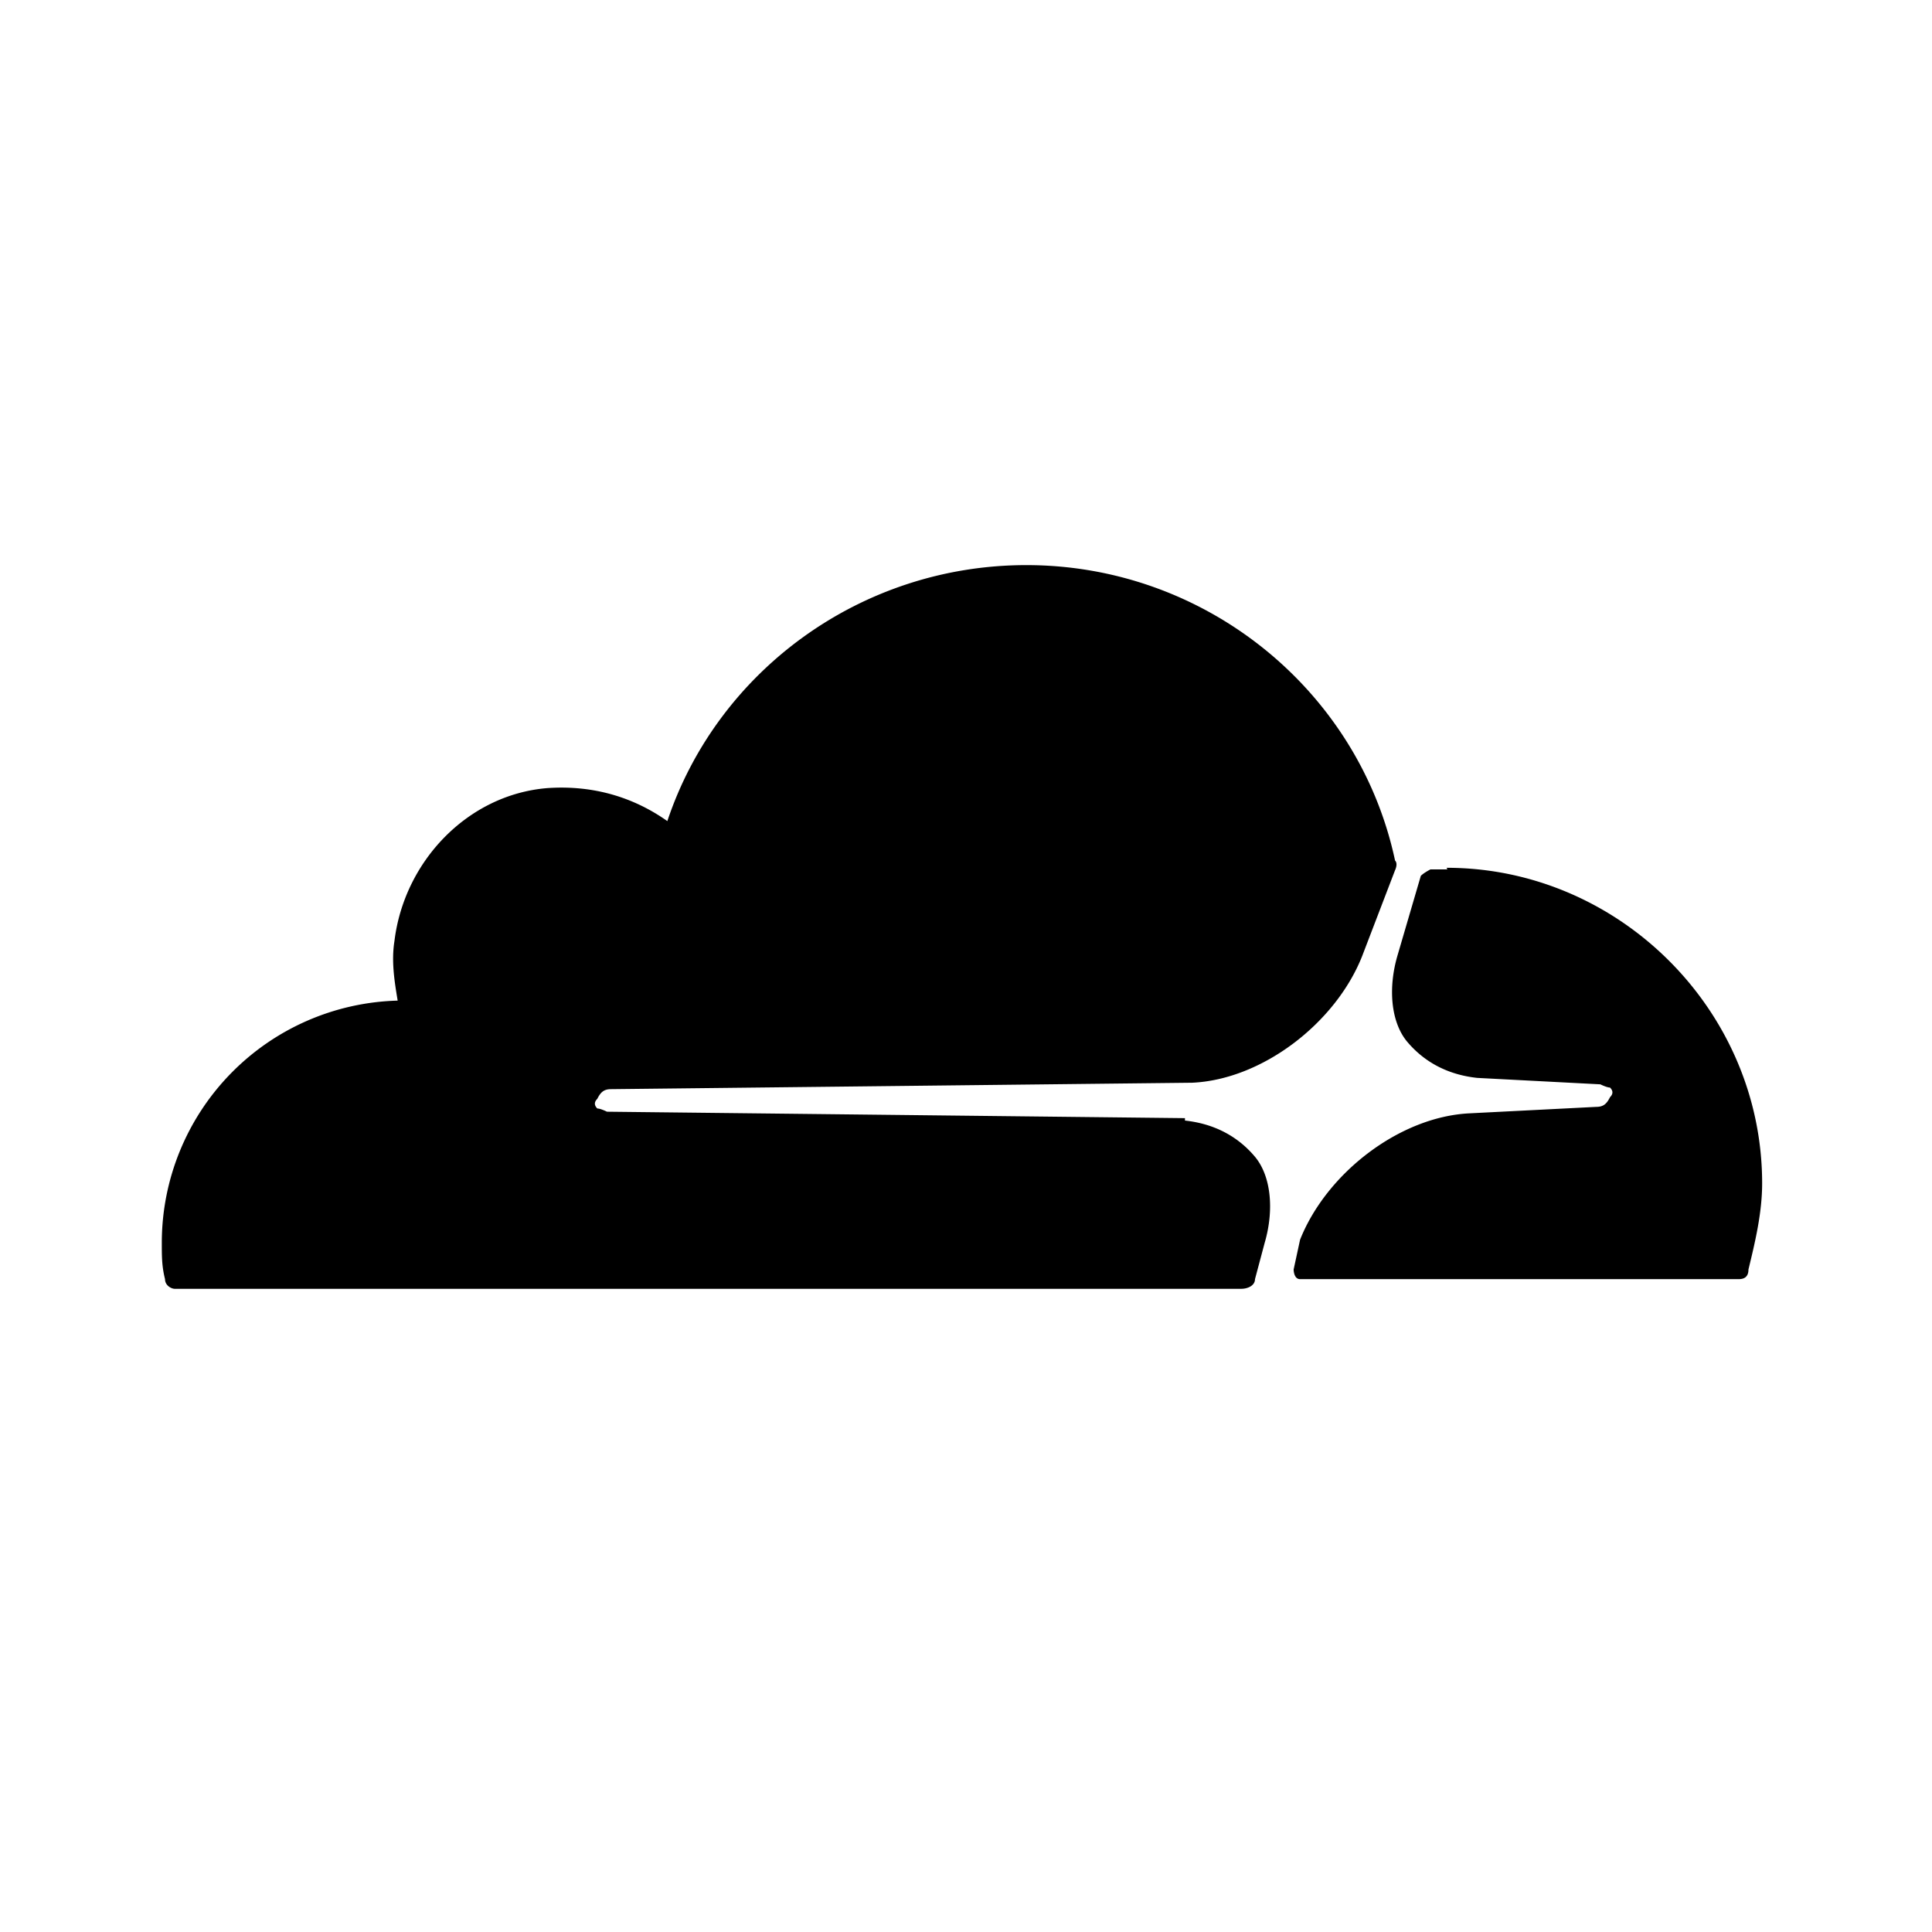 <svg xmlns="http://www.w3.org/2000/svg" width="24" height="24"><!--Boxicons v3.0 https://boxicons.com | License  https://docs.boxicons.com/free--><path d="m14.72 13.89-7.18-.08s-.08-.04-.12-.04q-.06-.06 0-.12c.04-.08.08-.12.17-.12l7.22-.08c.87-.04 1.78-.74 2.11-1.57l.41-1.07s.04-.08 0-.12c-.45-2.11-2.35-3.67-4.58-3.67-2.06 0-3.84 1.32-4.46 3.18-.41-.29-.91-.45-1.49-.41-.99.08-1.78.91-1.9 1.9-.04.25 0 .5.04.74a3.01 3.01 0 0 0-2.93 3.01c0 .17 0 .29.04.45 0 .08.08.12.12.12h13.25c.08 0 .17-.04.17-.12l.12-.45c.12-.41.08-.83-.12-1.07-.21-.25-.5-.41-.87-.45Zm3.26-3.09h-.21s-.08.04-.12.08l-.29.99c-.12.41-.08.83.12 1.07.21.25.5.41.87.45l1.53.08s.08.04.12.04q.06.06 0 .12c-.04.08-.08.12-.17.12l-1.57.08c-.87.04-1.78.74-2.11 1.57l-.08.37s0 .12.08.12h5.45q.12 0 .12-.12c.08-.33.17-.7.17-1.07 0-2.15-1.78-3.92-3.92-3.92Z"/></svg>